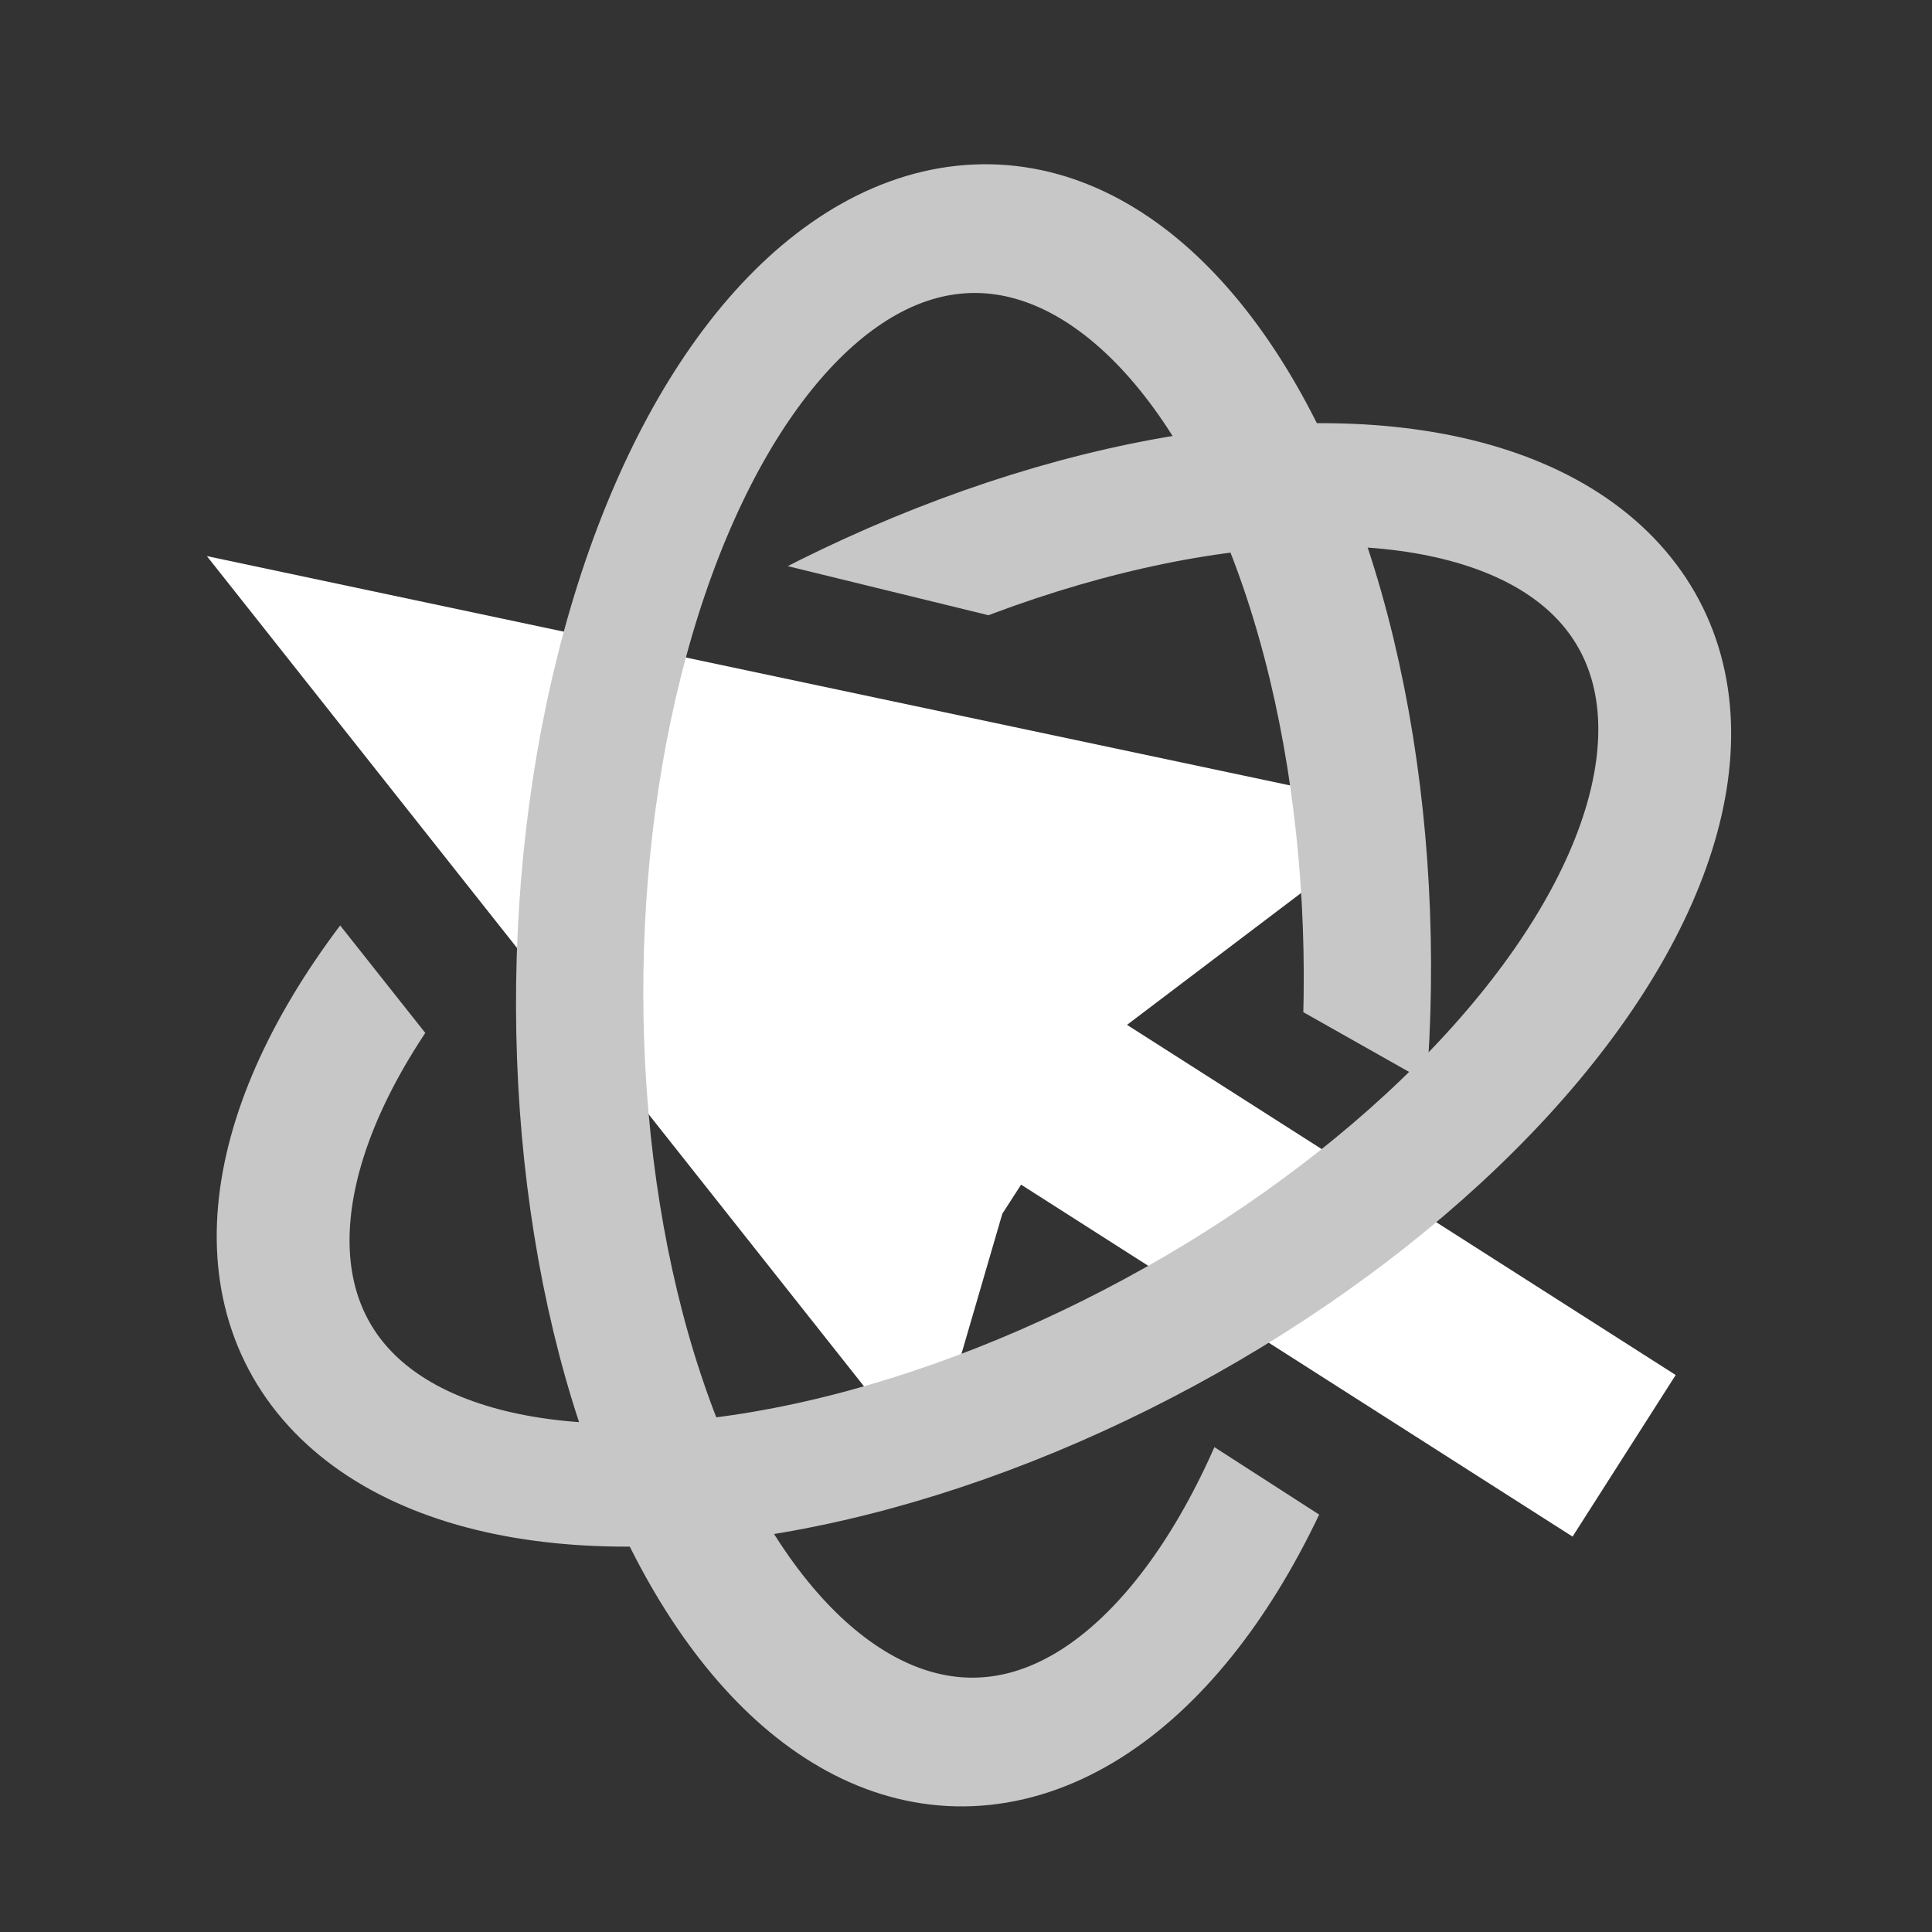 <?xml version="1.0" encoding="UTF-8" standalone="no"?>
<!-- Created with Inkscape (http://www.inkscape.org/) -->

<svg
   xmlns:dc="http://purl.org/dc/elements/1.1/"
   xmlns:cc="http://creativecommons.org/ns#"
   xmlns:rdf="http://www.w3.org/1999/02/22-rdf-syntax-ns#"
   xmlns:svg="http://www.w3.org/2000/svg"
   xmlns="http://www.w3.org/2000/svg"
   xmlns:sodipodi="http://sodipodi.sourceforge.net/DTD/sodipodi-0.dtd"
   xmlns:inkscape="http://www.inkscape.org/namespaces/inkscape"
   width="128mm"
   height="128mm"
   viewBox="0 0 453.543 453.543"
   id="svg2"
   version="1.1"
   inkscape:version="0.91 r13725"
   sodipodi:docname="icon.svg"
   inkscape:export-filename="Z:\Share\elt\res\icon.png"
   inkscape:export-xdpi="8.172473"
   inkscape:export-ydpi="8.172473">
  <rect x="0" y="0" width="453.543" height="453.543" fill="#333333" stroke="none"/>
  <defs
     id="defs4">
    <clipPath
       clipPathUnits="userSpaceOnUse"
       id="clipPath4465">
      <path
         inkscape:connector-curvature="0"
         id="path4467"
         d="m 542.598,-414.115 60.036,-89.061 -294.662,5.6 -20.648,321.431 448.954,-12.626 25.359,-255.798 -79.066,-1.356 -64.88,85.938 z"
         style="fill:none;fill-rule:evenodd;stroke:#000000;stroke-width:1.002px;stroke-linecap:butt;stroke-linejoin:miter;stroke-opacity:1"
         sodipodi:nodetypes="ccccccccc" />
    </clipPath>
    <clipPath
       clipPathUnits="userSpaceOnUse"
       id="clipPath4470">
      <path
         inkscape:connector-curvature="0"
         id="path4472"
         d="M -115.679,465.573 -107.644,608.23 78.355,571.989 -36.611,450.234 267.868,563.803 91.08,918.853 -283.04,687.432 Z"
         style="fill:none;fill-rule:evenodd;stroke:#000000;stroke-width:1.002px;stroke-linecap:butt;stroke-linejoin:miter;stroke-opacity:1"
         sodipodi:nodetypes="cccccccc" />
    </clipPath>
  </defs>
  <sodipodi:namedview
     id="base"
     pagecolor="#4d4d4d"
     bordercolor="#666666"
     borderopacity="1.0"
     inkscape:pageopacity="0"
     inkscape:pageshadow="2"
     inkscape:zoom="0.73"
     inkscape:cx="67.526001"
     inkscape:cy="208.18584"
     inkscape:document-units="px"
     inkscape:current-layer="layer10"
     showgrid="true"
     inkscape:window-width="1440"
     inkscape:window-height="837"
     inkscape:window-x="-8"
     inkscape:window-y="-8"
     inkscape:window-maximized="1"
     inkscape:snap-global="true"
     inkscape:snap-object-midpoints="false"
     fit-margin-top="10"
     fit-margin-left="10"
     fit-margin-right="10"
     fit-margin-bottom="10"
     inkscape:snap-bbox="false"
     inkscape:snap-bbox-midpoints="true" />
  <g
     inkscape:groupmode="layer"
     id="layer10"
     inkscape:label="bar"
     style="display:inline"
     transform="translate(-143.923,-280.824)">
    <rect
       style="opacity:1;fill:#ffffff;fill-opacity:1;stroke:none;stroke-width:10;stroke-miterlimit:4;stroke-dasharray:none;stroke-opacity:1"
       id="rect4475"
       width="330"
       height="45"
       x="447.612"
       y="219.759"
       transform="matrix(0.843,0.538,-0.538,0.843,0,0)" />
  </g>
  <g
     inkscape:groupmode="layer"
     id="layer8"
     inkscape:label="tip"
     style="display:inline"
     transform="translate(-143.923,-280.824)">
    <path
       style="fill:#ffffff;fill-opacity:1;fill-rule:evenodd;stroke:none;stroke-width:1px;stroke-linecap:butt;stroke-linejoin:miter;stroke-opacity:1"
       d="m 192.491,411.373 169.351,213.971 17.38,-59.587 c 27.882,-43.294 0,0 27.882,-43.294 l 67.754,-51.312 z"
       id="path4381"
       inkscape:connector-curvature="0"
       sodipodi:nodetypes="cccccc" />
  </g>
  <g
     inkscape:groupmode="layer"
     id="layer4"
     inkscape:label="@"
     style="display:inline"
     transform="translate(-143.923,-280.824)">
    <ellipse
       style="display:inline;fill:none;fill-rule:evenodd;stroke:#c7c7c7;stroke-width:30.054;stroke-linecap:butt;stroke-linejoin:miter;stroke-miterlimit:4;stroke-dasharray:none;stroke-opacity:1"
       id="path3349-9"
       cx="537.309"
       cy="-350.112"
       rx="177.371"
       ry="92.954"
       transform="matrix(0.02,1,-0.994,0.105,13.705,11.583)"
       clip-path="url(#clipPath4465)" />
  </g>
  <g
     inkscape:groupmode="layer"
     id="layer2"
     inkscape:label="#"
     style="display:inline"
     transform="translate(-143.923,-280.824)">
    <ellipse
       style="display:inline;fill:none;fill-rule:evenodd;stroke:#c7c7c7;stroke-width:30.054;stroke-linecap:butt;stroke-linejoin:miter;stroke-miterlimit:4;stroke-dasharray:none;stroke-opacity:1"
       id="path3349"
       cx="2.112"
       cy="620.831"
       rx="177.371"
       ry="92.954"
       transform="matrix(0.863,-0.505,0.576,0.817,13.135,5.882)"
       clip-path="url(#clipPath4470)"
       inkscape:export-xdpi="8.172473"
       inkscape:export-ydpi="8.172473" />
  </g>
</svg>

